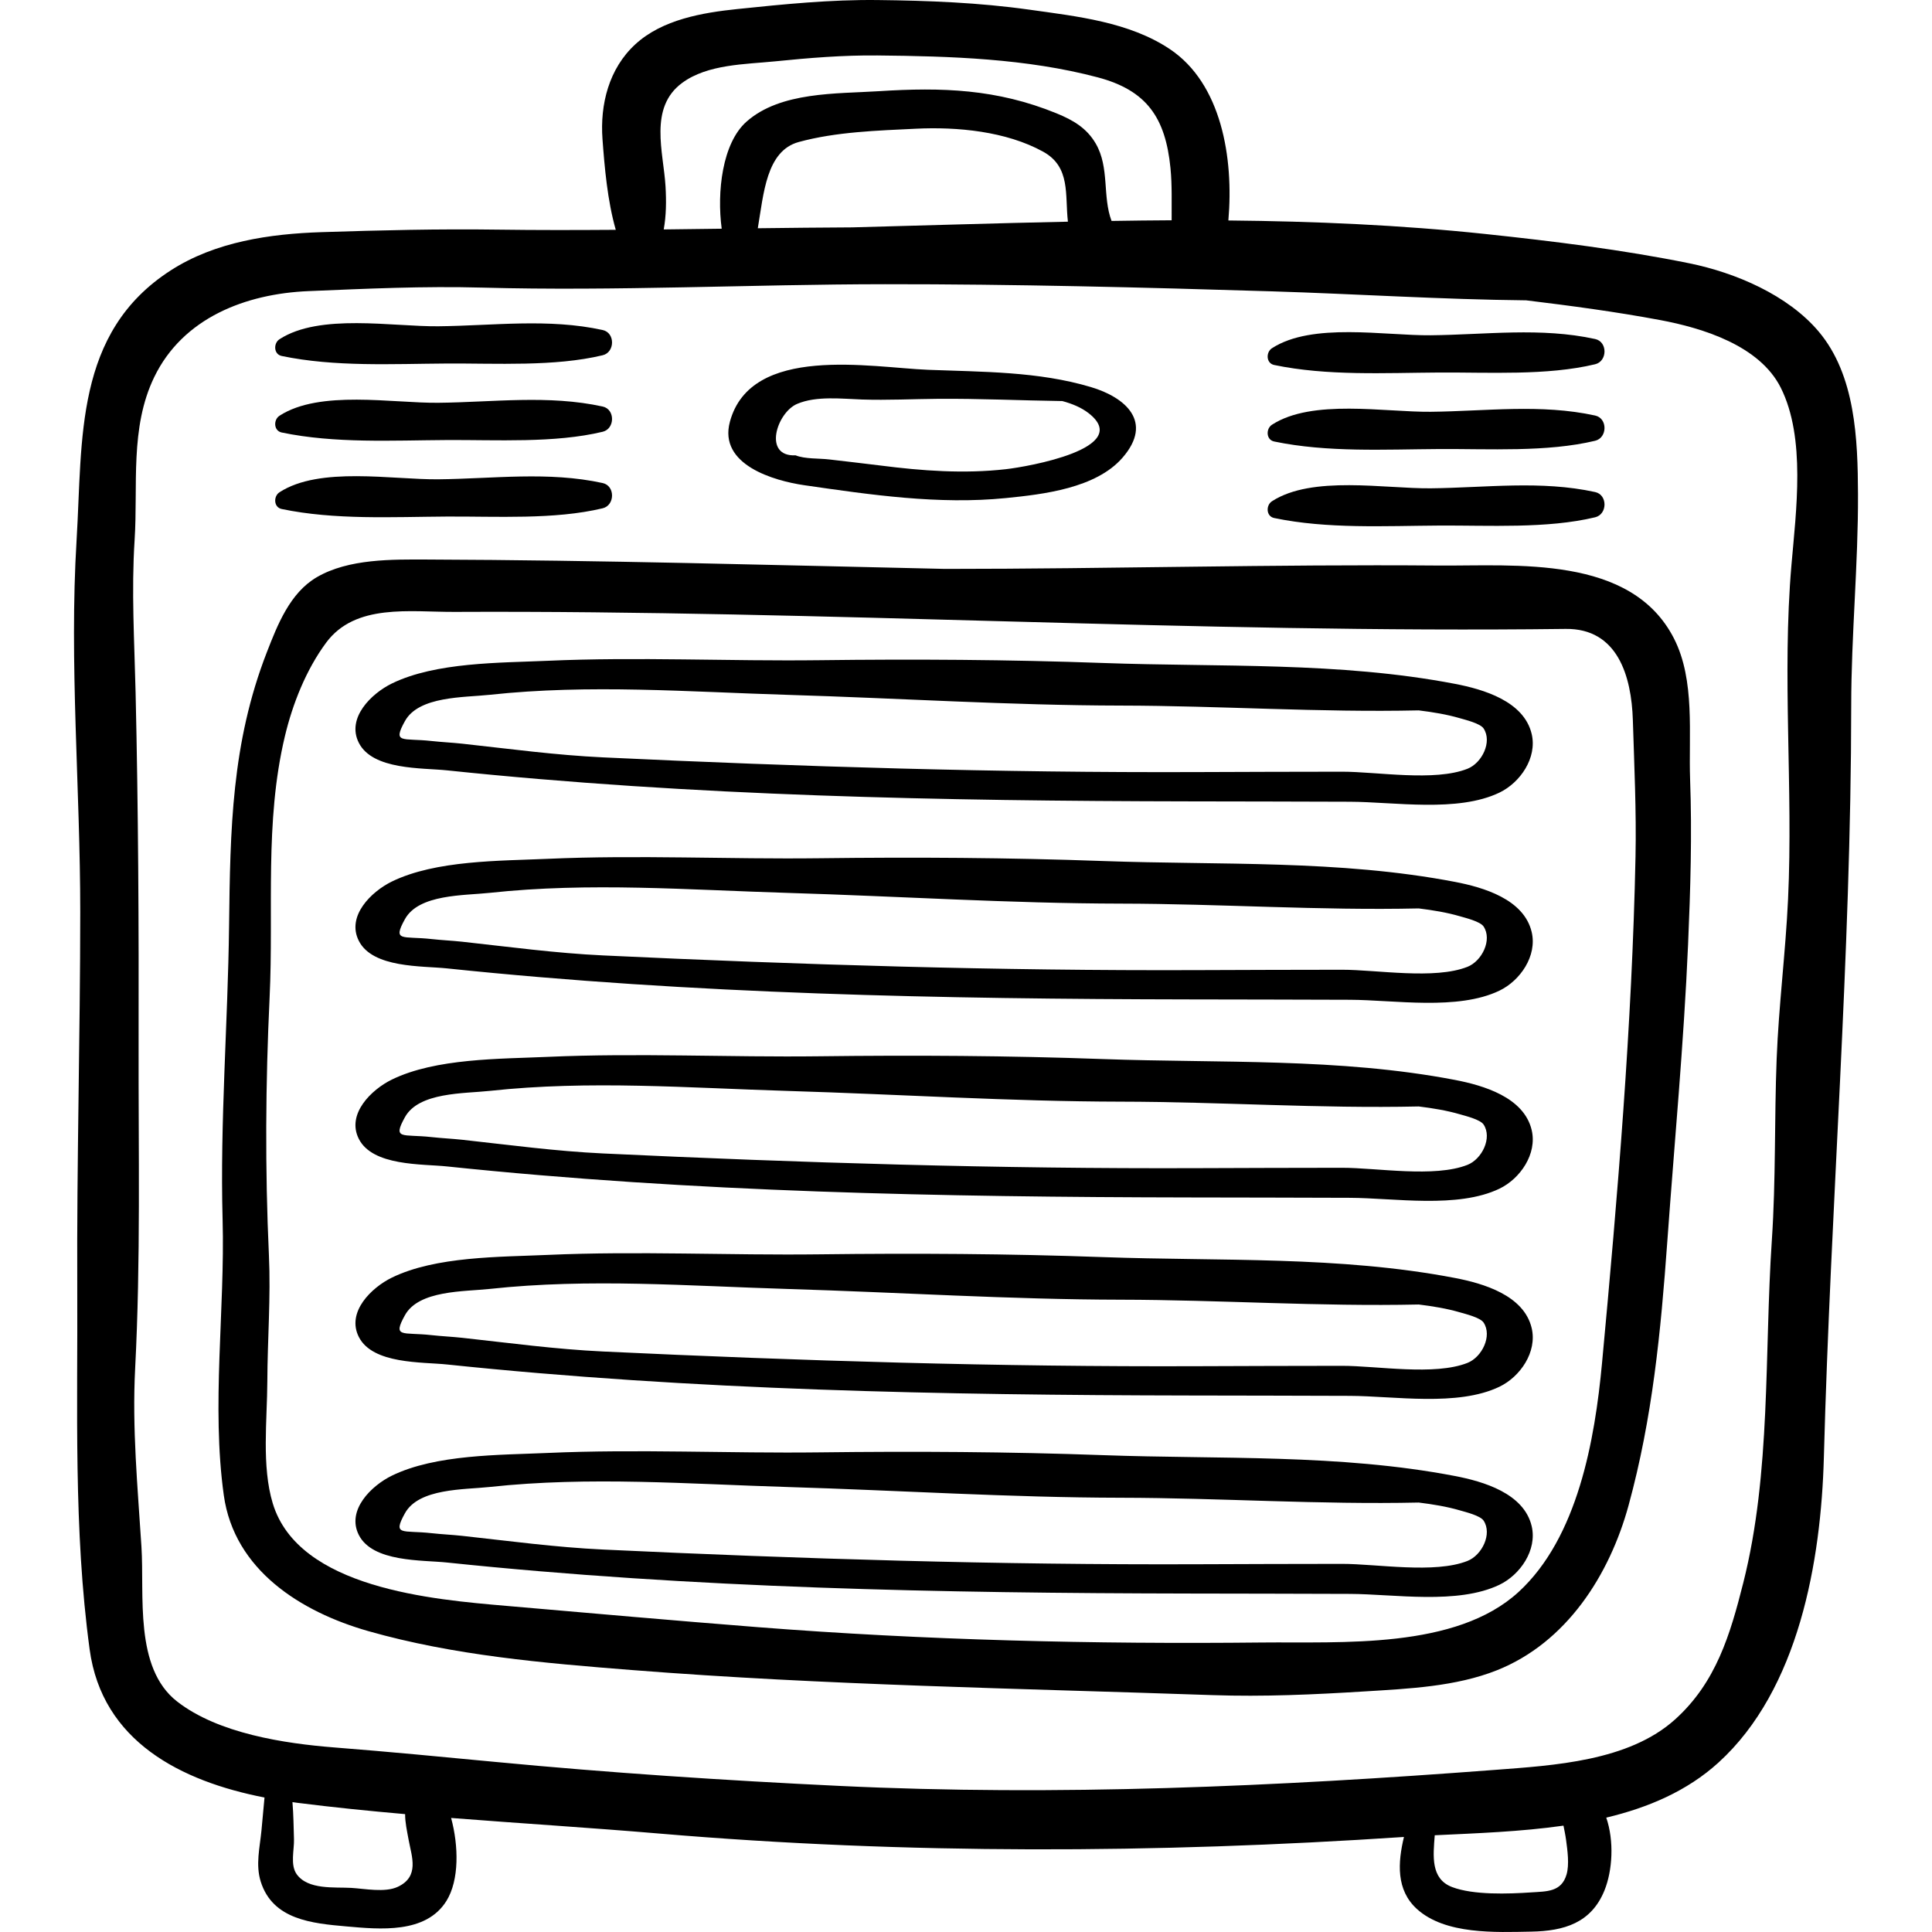 <?xml version="1.0" encoding="iso-8859-1"?>
<!-- Generator: Adobe Illustrator 19.0.0, SVG Export Plug-In . SVG Version: 6.00 Build 0)  -->
<svg version="1.1" id="Capa_1" xmlns="http://www.w3.org/2000/svg" xmlns:xlink="http://www.w3.org/1999/xlink" x="0px" y="0px"
	 viewBox="0 0 512.001 512.001" style="enable-background:new 0 0 512.001 512.001;" xml:space="preserve">
<g>
	<g>
		<path d="M481.974,87.869c-8.177-9.703-22.097-15.617-34.3-18.095c-17.623-3.578-36.042-5.853-53.927-7.751
			c-22.688-2.408-45.437-3.376-68.217-3.597c1.454-16.621-1.855-36.26-15.469-45.383c-10.802-7.238-24.646-8.702-37.218-10.474
			c-13.366-1.885-26.838-2.408-40.321-2.558c-12.402-0.138-24.779,1.099-37.109,2.384c-9.258,0.964-19.881,2.761-27.041,9.339
			c-7.026,6.453-9.381,15.951-8.706,25.129c0.546,7.418,1.299,16.286,3.519,24.042c-10.413,0.072-20.823,0.097-31.224-0.05
			c-15.764-0.224-30.99,0.157-46.715,0.666c-13.709,0.443-28.177,2.521-39.997,10.133c-25.619,16.5-23.33,44.767-24.951,71.43
			c-1.991,32.707,0.977,65.802,0.967,98.595c-0.009,33.186-0.943,66.297-0.79,99.484c0.147,31.939-1.031,64.116,3.277,95.929
			c3.307,24.426,24.229,34.958,46.345,39.27c-0.29,2.917-0.524,5.84-0.813,8.797c-0.438,4.486-1.585,9.025-0.193,13.47
			c3.174,10.132,13.639,11.093,22.706,11.891c8.84,0.778,21.073,2.006,26.517-6.761c3.418-5.503,3.235-14.584,1.235-21.979
			c18.397,1.443,36.834,2.579,55.166,4.134c65.615,5.566,131.62,5.282,197.285,0.906c0.021-0.001,0.043-0.002,0.063-0.004
			c-1.636,6.802-2.111,14.039,3.419,19.077c7.509,6.841,20.907,6.182,30.35,6.009c8.647-0.158,15.867-2.281,19.364-10.908
			c2.146-5.294,2.598-13.123,0.48-19.301c11.081-2.644,21.396-7.013,29.726-14.582c21.29-19.341,27.21-53.429,27.942-80.893
			c1.771-66.485,7.216-132.692,7.248-199.216c0.009-18.739,1.872-37.415,1.797-56.095C492.33,116.452,491.735,99.452,481.974,87.869
			z M180.799,21.954c6.742-4.955,16.684-4.896,24.64-5.7c9.066-0.916,17.956-1.646,27.083-1.556
			c19.353,0.189,39.544,0.81,58.367,5.795c12.996,3.441,17.974,10.666,19.299,24.047c0.457,4.614,0.278,9.235,0.311,13.835
			c-5.306,0.019-10.615,0.098-15.924,0.177c-2.463-6.502-0.49-14.113-4.182-20.487c-2.41-4.158-6.055-6.255-10.416-8.035
			c-15.8-6.45-30.298-6.938-47.088-5.863c-11.218,0.719-26.05,0.089-35.063,8.079c-6.435,5.705-7.872,18.678-6.568,28.364
			c-5.122,0.066-10.243,0.135-15.365,0.193c0.662-3.668,0.708-7.449,0.479-11.389C175.844,40.345,171.849,28.532,180.799,21.954z
			 M283.009,58.749c-19.073,0.394-38.155,1.012-57.232,1.508c-8.315,0.04-16.633,0.129-24.953,0.232
			c1.555-9.143,2.234-20.493,10.841-22.853c9.868-2.706,20.884-3.03,31.048-3.525c10.928-0.532,23.904,0.663,33.737,6.09
			C283.789,44.252,282.19,51.653,283.009,58.749z M105.418,500.027c-3.399,1.588-8.705,0.5-12.307,0.287
			c-4.426-0.261-11.504,0.581-14.501-3.65c-1.74-2.457-0.611-6.524-0.7-9.239c-0.102-3.123-0.12-6.518-0.408-9.849
			c0.431,0.059,0.862,0.132,1.292,0.187c9.488,1.205,19.02,2.16,28.568,3.001c-0.021,2.144,0.494,4.45,0.956,6.957
			C109.11,492.025,111.222,497.316,105.418,500.027z M415.154,496.759c-1.364,4.662-5.241,4.467-9.322,4.742
			c-6.068,0.41-15.37,0.751-21.028-1.417c-5.687-2.18-5.014-8.21-4.579-13.72c10.962-0.528,22.712-0.923,34.112-2.549
			c0.228,1.167,0.505,2.409,0.698,3.845C415.398,490.366,415.923,494.129,415.154,496.759z M474.751,149.754
			c-2.528,29.412,0.484,59.087-0.897,88.543c-0.661,14.116-2.471,28.17-3.022,42.294c-0.623,15.996-0.198,32.053-1.273,48.035
			c-2.024,30.089-0.165,61.509-7.576,90.848c-3.466,13.725-7.196,26.374-18.046,36.171c-12.318,11.122-32.197,12.209-47.953,13.406
			c-57.725,4.383-115.748,7.003-173.633,4.229c-30.39-1.456-60.818-3.462-91.125-6.356c-14.169-1.353-28.328-2.709-42.519-3.823
			c-13.308-1.044-30.868-3.685-41.786-12.197c-11.434-8.913-8.619-28.168-9.438-41.026c-1.008-15.852-2.492-31.391-1.667-47.258
			c1.479-28.486,0.85-57.63,0.913-86.156c0.07-30.999-0.078-61.97-0.796-92.94c-0.315-13.595-1.133-26.835-0.26-40.44
			c0.925-14.418-1.317-29.698,5.203-43.162C48.48,84.22,65.124,77.845,81.742,77.15c15.523-0.649,30.513-1.356,46.06-0.931
			c35.473,0.972,71.226-0.874,106.729-0.9c34.267-0.024,68.377,0.838,102.616,1.892c22.34,0.688,44.853,2.156,67.31,2.382
			c11.861,1.441,23.706,3.023,35.46,5.221c11.348,2.122,26.404,6.765,32.005,17.931
			C478.606,116.068,475.984,135.413,474.751,149.754z"/>
	</g>
</g>
<g>
	<g>
		<path d="M447.898,206.619c-0.434-11.965,1.387-26.293-4.259-37.382c-11.342-22.275-41.935-19.194-62.548-19.363
			c-43.575-0.357-87.099,0.893-130.625,0.893c-45.707-1.011-91.37-2.326-137.117-2.484c-9.387-0.033-20.969-0.249-29.417,4.696
			c-7.098,4.155-10.391,12.608-13.224,19.892c-9.366,24.09-9.697,47.021-10.001,72.471c-0.311,25.995-2.424,51.831-1.715,77.867
			c0.653,23.977-2.994,49.253,0.316,73.035c2.759,19.826,20.395,30.92,38.323,36.025c22.62,6.441,46.469,8.47,69.862,10.311
			c51.316,4.04,102.418,4.86,153.826,6.643c13.503,0.468,26.918-0.15,40.399-0.984c11.553-0.715,24.083-1.266,34.966-5.595
			c18.497-7.357,29.868-25.276,34.911-43.717c6.338-23.182,8.538-45.99,10.263-69.972c1.883-26.187,4.376-52.467,5.501-78.686
			C447.985,235.688,448.429,221.212,447.898,206.619z M433.428,227.065c-0.917,44.609-4.734,89.764-8.877,134.195
			c-1.889,20.258-6.403,46.209-22.105,60.622c-16.629,15.264-46.853,13.174-68.06,13.4c-44.277,0.471-89.437-0.607-133.573-4.068
			c-22.25-1.745-44.448-3.721-66.672-5.643c-19.249-1.665-55.037-4.565-61.863-27.179c-2.974-9.855-1.472-22.087-1.433-32.264
			c0.043-11.223,0.937-22.253,0.421-33.501c-1.045-22.783-0.9-45.534,0.185-68.308c1.106-23.203-1.391-46.335,4.037-69.159
			c2.049-8.616,5.625-17.658,10.947-24.848c7.75-10.469,22.227-8.096,34.028-8.151c98.193-0.463,196.252,5.728,294.461,4.51
			c13.759-0.171,17.439,12.506,17.8,24.189C433.095,202.903,433.676,215.016,433.428,227.065z"/>
	</g>
</g>
<g>
	<g>
		<path d="M405.916,194.528c-2.05-8.726-12.836-11.864-20.368-13.307c-30.69-5.88-62.143-4.398-93.188-5.522
			c-25.041-0.907-50.106-1.048-75.16-0.739c-24.01,0.297-48.14-0.915-72.116,0.157c-12.542,0.56-29.594,0.334-41.236,6.017
			c-5.393,2.632-12.102,9.121-8.753,15.724c3.678,7.252,16.77,6.603,23.335,7.291c65.343,6.844,131.184,8.108,196.84,8.223
			c14.159,0.025,28.284,0.044,42.443,0.097c11.787,0.044,28.577,2.903,39.65-2.418C402.859,207.41,407.402,200.855,405.916,194.528z
			 M388.9,203.73c-8.731,3.459-24.028,0.772-33.243,0.779c-12.829,0.009-25.637,0.051-38.465,0.1
			c-52.519,0.2-104.908-1.419-157.387-3.898c-12.545-0.592-24.812-2.258-37.278-3.623c-2.726-0.298-5.472-0.413-8.196-0.716
			c-7.651-0.851-10.401,0.825-7.014-5.286c3.687-6.652,15.662-6.22,22.497-6.96c26.404-2.858,52.657-0.775,79.091,0.022
			c29.326,0.883,58.792,2.791,88.129,2.838c26.36,0.042,52.618,1.858,78.948,1.272c3.724,0.46,7.46,1.07,10.885,2.072
			c1.436,0.419,5.417,1.378,6.302,2.718C395.506,196.583,392.742,202.208,388.9,203.73z"/>
	</g>
</g>
<g>
	<g>
		<path d="M405.916,247.011c-2.05-8.726-12.836-11.864-20.368-13.307c-30.69-5.88-62.143-4.398-93.188-5.522
			c-25.041-0.907-50.106-1.048-75.16-0.739c-24.01,0.296-48.14-0.915-72.116,0.157c-12.542,0.56-29.594,0.334-41.236,6.017
			c-5.393,2.632-12.102,9.121-8.753,15.724c3.678,7.252,16.77,6.603,23.335,7.291c65.343,6.844,131.184,8.108,196.84,8.223
			c14.159,0.025,28.284,0.044,42.443,0.097c11.787,0.044,28.577,2.903,39.65-2.418C402.859,259.893,407.402,253.338,405.916,247.011
			z M388.9,256.214c-8.731,3.459-24.028,0.772-33.243,0.779c-12.829,0.009-25.637,0.051-38.465,0.1
			c-52.519,0.2-104.908-1.419-157.387-3.898c-12.545-0.592-24.812-2.258-37.278-3.623c-2.726-0.298-5.472-0.413-8.196-0.716
			c-7.651-0.85-10.401,0.825-7.014-5.286c3.687-6.652,15.662-6.22,22.497-6.96c26.404-2.858,52.657-0.775,79.091,0.022
			c29.326,0.883,58.792,2.791,88.129,2.838c26.36,0.042,52.618,1.858,78.948,1.272c3.724,0.46,7.46,1.07,10.885,2.072
			c1.436,0.419,5.417,1.378,6.302,2.718C395.506,249.067,392.742,254.691,388.9,256.214z"/>
	</g>
</g>
<g>
	<g>
		<path d="M405.916,299.493c-2.05-8.726-12.836-11.863-20.368-13.307c-30.69-5.879-62.143-4.398-93.188-5.522
			c-25.041-0.907-50.106-1.048-75.16-0.739c-24.01,0.296-48.14-0.915-72.116,0.157c-12.542,0.56-29.594,0.334-41.236,6.017
			c-5.393,2.632-12.102,9.121-8.753,15.724c3.678,7.252,16.77,6.603,23.335,7.291c65.343,6.844,131.184,8.108,196.84,8.223
			c14.159,0.025,28.284,0.044,42.443,0.097c11.787,0.044,28.577,2.903,39.65-2.418C402.859,312.376,407.402,305.821,405.916,299.493
			z M388.9,308.697c-8.731,3.459-24.028,0.772-33.243,0.779c-12.829,0.009-25.637,0.051-38.465,0.099
			c-52.519,0.2-104.908-1.419-157.387-3.898c-12.545-0.592-24.812-2.258-37.278-3.623c-2.726-0.298-5.472-0.413-8.196-0.716
			c-7.651-0.85-10.401,0.825-7.014-5.286c3.687-6.652,15.662-6.22,22.497-6.961c26.404-2.858,52.657-0.775,79.091,0.022
			c29.326,0.883,58.792,2.791,88.129,2.838c26.36,0.042,52.618,1.858,78.948,1.272c3.724,0.46,7.46,1.07,10.885,2.072
			c1.436,0.419,5.417,1.378,6.302,2.718C395.506,301.55,392.742,307.175,388.9,308.697z"/>
	</g>
</g>
<g>
	<g>
		<path d="M405.916,351.978c-2.05-8.726-12.836-11.864-20.368-13.307c-30.69-5.88-62.143-4.398-93.188-5.522
			c-25.041-0.907-50.106-1.048-75.16-0.739c-24.01,0.297-48.14-0.915-72.116,0.157c-12.542,0.56-29.594,0.334-41.236,6.017
			c-5.393,2.632-12.102,9.121-8.753,15.724c3.678,7.252,16.77,6.603,23.335,7.291c65.343,6.844,131.184,8.108,196.84,8.223
			c14.159,0.025,28.284,0.044,42.443,0.097c11.787,0.044,28.577,2.903,39.65-2.418C402.859,364.86,407.402,358.305,405.916,351.978z
			 M388.9,361.18c-8.731,3.459-24.028,0.772-33.243,0.779c-12.829,0.009-25.637,0.051-38.465,0.099
			c-52.519,0.2-104.908-1.419-157.387-3.898c-12.545-0.592-24.812-2.258-37.278-3.623c-2.726-0.298-5.472-0.413-8.196-0.716
			c-7.651-0.85-10.401,0.825-7.014-5.286c3.687-6.652,15.662-6.22,22.497-6.961c26.404-2.858,52.657-0.775,79.091,0.022
			c29.326,0.883,58.792,2.791,88.129,2.838c26.36,0.043,52.618,1.858,78.948,1.272c3.724,0.46,7.46,1.07,10.885,2.072
			c1.436,0.419,5.417,1.378,6.302,2.718C395.506,354.033,392.742,359.658,388.9,361.18z"/>
	</g>
</g>
<g>
	<g>
		<path d="M405.916,404.461c-2.05-8.726-12.836-11.864-20.368-13.307c-30.69-5.88-62.143-4.398-93.188-5.522
			c-25.041-0.907-50.106-1.048-75.16-0.739c-24.01,0.297-48.14-0.915-72.116,0.157c-12.542,0.56-29.594,0.334-41.236,6.017
			c-5.393,2.632-12.102,9.121-8.753,15.724c3.678,7.252,16.77,6.603,23.335,7.291c65.343,6.844,131.184,8.107,196.84,8.223
			c14.159,0.025,28.284,0.044,42.443,0.097c11.787,0.044,28.577,2.903,39.65-2.418C402.859,417.343,407.402,410.788,405.916,404.461
			z M388.9,413.664c-8.731,3.459-24.028,0.772-33.243,0.779c-12.829,0.009-25.637,0.05-38.465,0.099
			c-52.519,0.2-104.908-1.419-157.387-3.898c-12.545-0.592-24.812-2.258-37.278-3.623c-2.726-0.298-5.472-0.413-8.196-0.716
			c-7.651-0.85-10.401,0.825-7.014-5.286c3.687-6.652,15.662-6.22,22.497-6.961c26.404-2.858,52.657-0.775,79.091,0.022
			c29.326,0.883,58.792,2.791,88.129,2.838c26.36,0.043,52.618,1.858,78.948,1.272c3.724,0.46,7.46,1.07,10.885,2.072
			c1.436,0.419,5.417,1.378,6.302,2.718C395.506,406.517,392.742,412.141,388.9,413.664z"/>
	</g>
</g>
<g>
	<g>
		<path d="M159.72,87.459c-14.377-3.149-28.991-1.145-43.573-0.994C104,86.591,84.749,82.986,74.075,89.894
			c-1.639,1.061-1.579,3.995,0.581,4.446c14.091,2.938,29.364,2.085,43.686,1.998c13.16-0.08,28.605,0.876,41.378-2.194
			C162.982,93.361,163.068,88.192,159.72,87.459z"/>
	</g>
</g>
<g>
	<g>
		<path d="M159.72,107.736c-14.377-3.149-28.991-1.145-43.573-0.994c-12.147,0.126-31.399-3.479-42.072,3.429
			c-1.639,1.062-1.579,3.996,0.581,4.446c14.091,2.938,29.364,2.086,43.686,1.998c13.16-0.08,28.605,0.876,41.378-2.194
			C162.982,113.638,163.068,108.469,159.72,107.736z"/>
	</g>
</g>
<g>
	<g>
		<path d="M159.72,128.014c-14.377-3.149-28.991-1.145-43.573-0.994c-12.147,0.126-31.399-3.479-42.072,3.429
			c-1.639,1.062-1.579,3.995,0.581,4.446c14.091,2.938,29.364,2.086,43.686,1.998c13.16-0.08,28.605,0.876,41.378-2.194
			C162.982,133.916,163.068,128.747,159.72,128.014z"/>
	</g>
</g>
<g>
	<g>
		<path d="M422.733,89.844c-14.377-3.149-28.991-1.145-43.573-0.994c-12.147,0.126-31.399-3.479-42.072,3.429
			c-1.639,1.062-1.58,3.996,0.581,4.446c14.091,2.938,29.364,2.086,43.686,1.998c13.16-0.08,28.605,0.876,41.378-2.194
			C425.995,95.746,426.082,90.577,422.733,89.844z"/>
	</g>
</g>
<g>
	<g>
		<path d="M422.733,110.122c-14.377-3.149-28.991-1.145-43.573-0.994c-12.147,0.126-31.399-3.479-42.072,3.429
			c-1.639,1.062-1.58,3.995,0.581,4.446c14.091,2.938,29.364,2.086,43.686,1.998c13.16-0.08,28.605,0.876,41.378-2.194
			C425.995,116.024,426.082,110.855,422.733,110.122z"/>
	</g>
</g>
<g>
	<g>
		<path d="M422.733,130.4c-14.377-3.149-28.991-1.145-43.573-0.994c-12.147,0.126-31.399-3.479-42.072,3.429
			c-1.639,1.061-1.58,3.995,0.581,4.446c14.091,2.938,29.364,2.085,43.686,1.998c13.16-0.08,28.605,0.876,41.378-2.194
			C425.995,136.302,426.082,131.133,422.733,130.4z"/>
	</g>
</g>
<g>
	<g>
		<path d="M289.099,102.576c-13.979-4.172-28.734-4.007-43.141-4.574c-15.077-0.594-46.956-6.87-52.528,13.774
			c-3.081,11.416,11.697,15.649,19.731,16.812c17.626,2.553,35.632,5.187,53.422,3.404c9.898-0.991,23.844-2.589,30.89-10.689
			C305.768,111.768,298.225,105.3,289.099,102.576z M266.583,124.339c-11.131,1.261-22.189,0.444-33.267-0.974
			c-4.507-0.577-9.024-1.059-13.535-1.604c-2.71-0.327-6.467-0.087-8.936-1.093c-8.73,0.417-5.021-11.309,0.397-13.63
			c5.124-2.195,11.962-1.333,17.271-1.162c6.666,0.213,13.294-0.129,19.958-0.185c11.015-0.093,22.036,0.444,33.053,0.594
			c2.676,0.718,5.086,1.74,6.977,3.212C300.466,118.811,272.29,123.693,266.583,124.339z"/>
	</g>
</g>
<g>
</g>
<g>
</g>
<g>
</g>
<g>
</g>
<g>
</g>
<g>
</g>
<g>
</g>
<g>
</g>
<g>
</g>
<g>
</g>
<g>
</g>
<g>
</g>
<g>
</g>
<g>
</g>
<g>
</g>
</svg>
